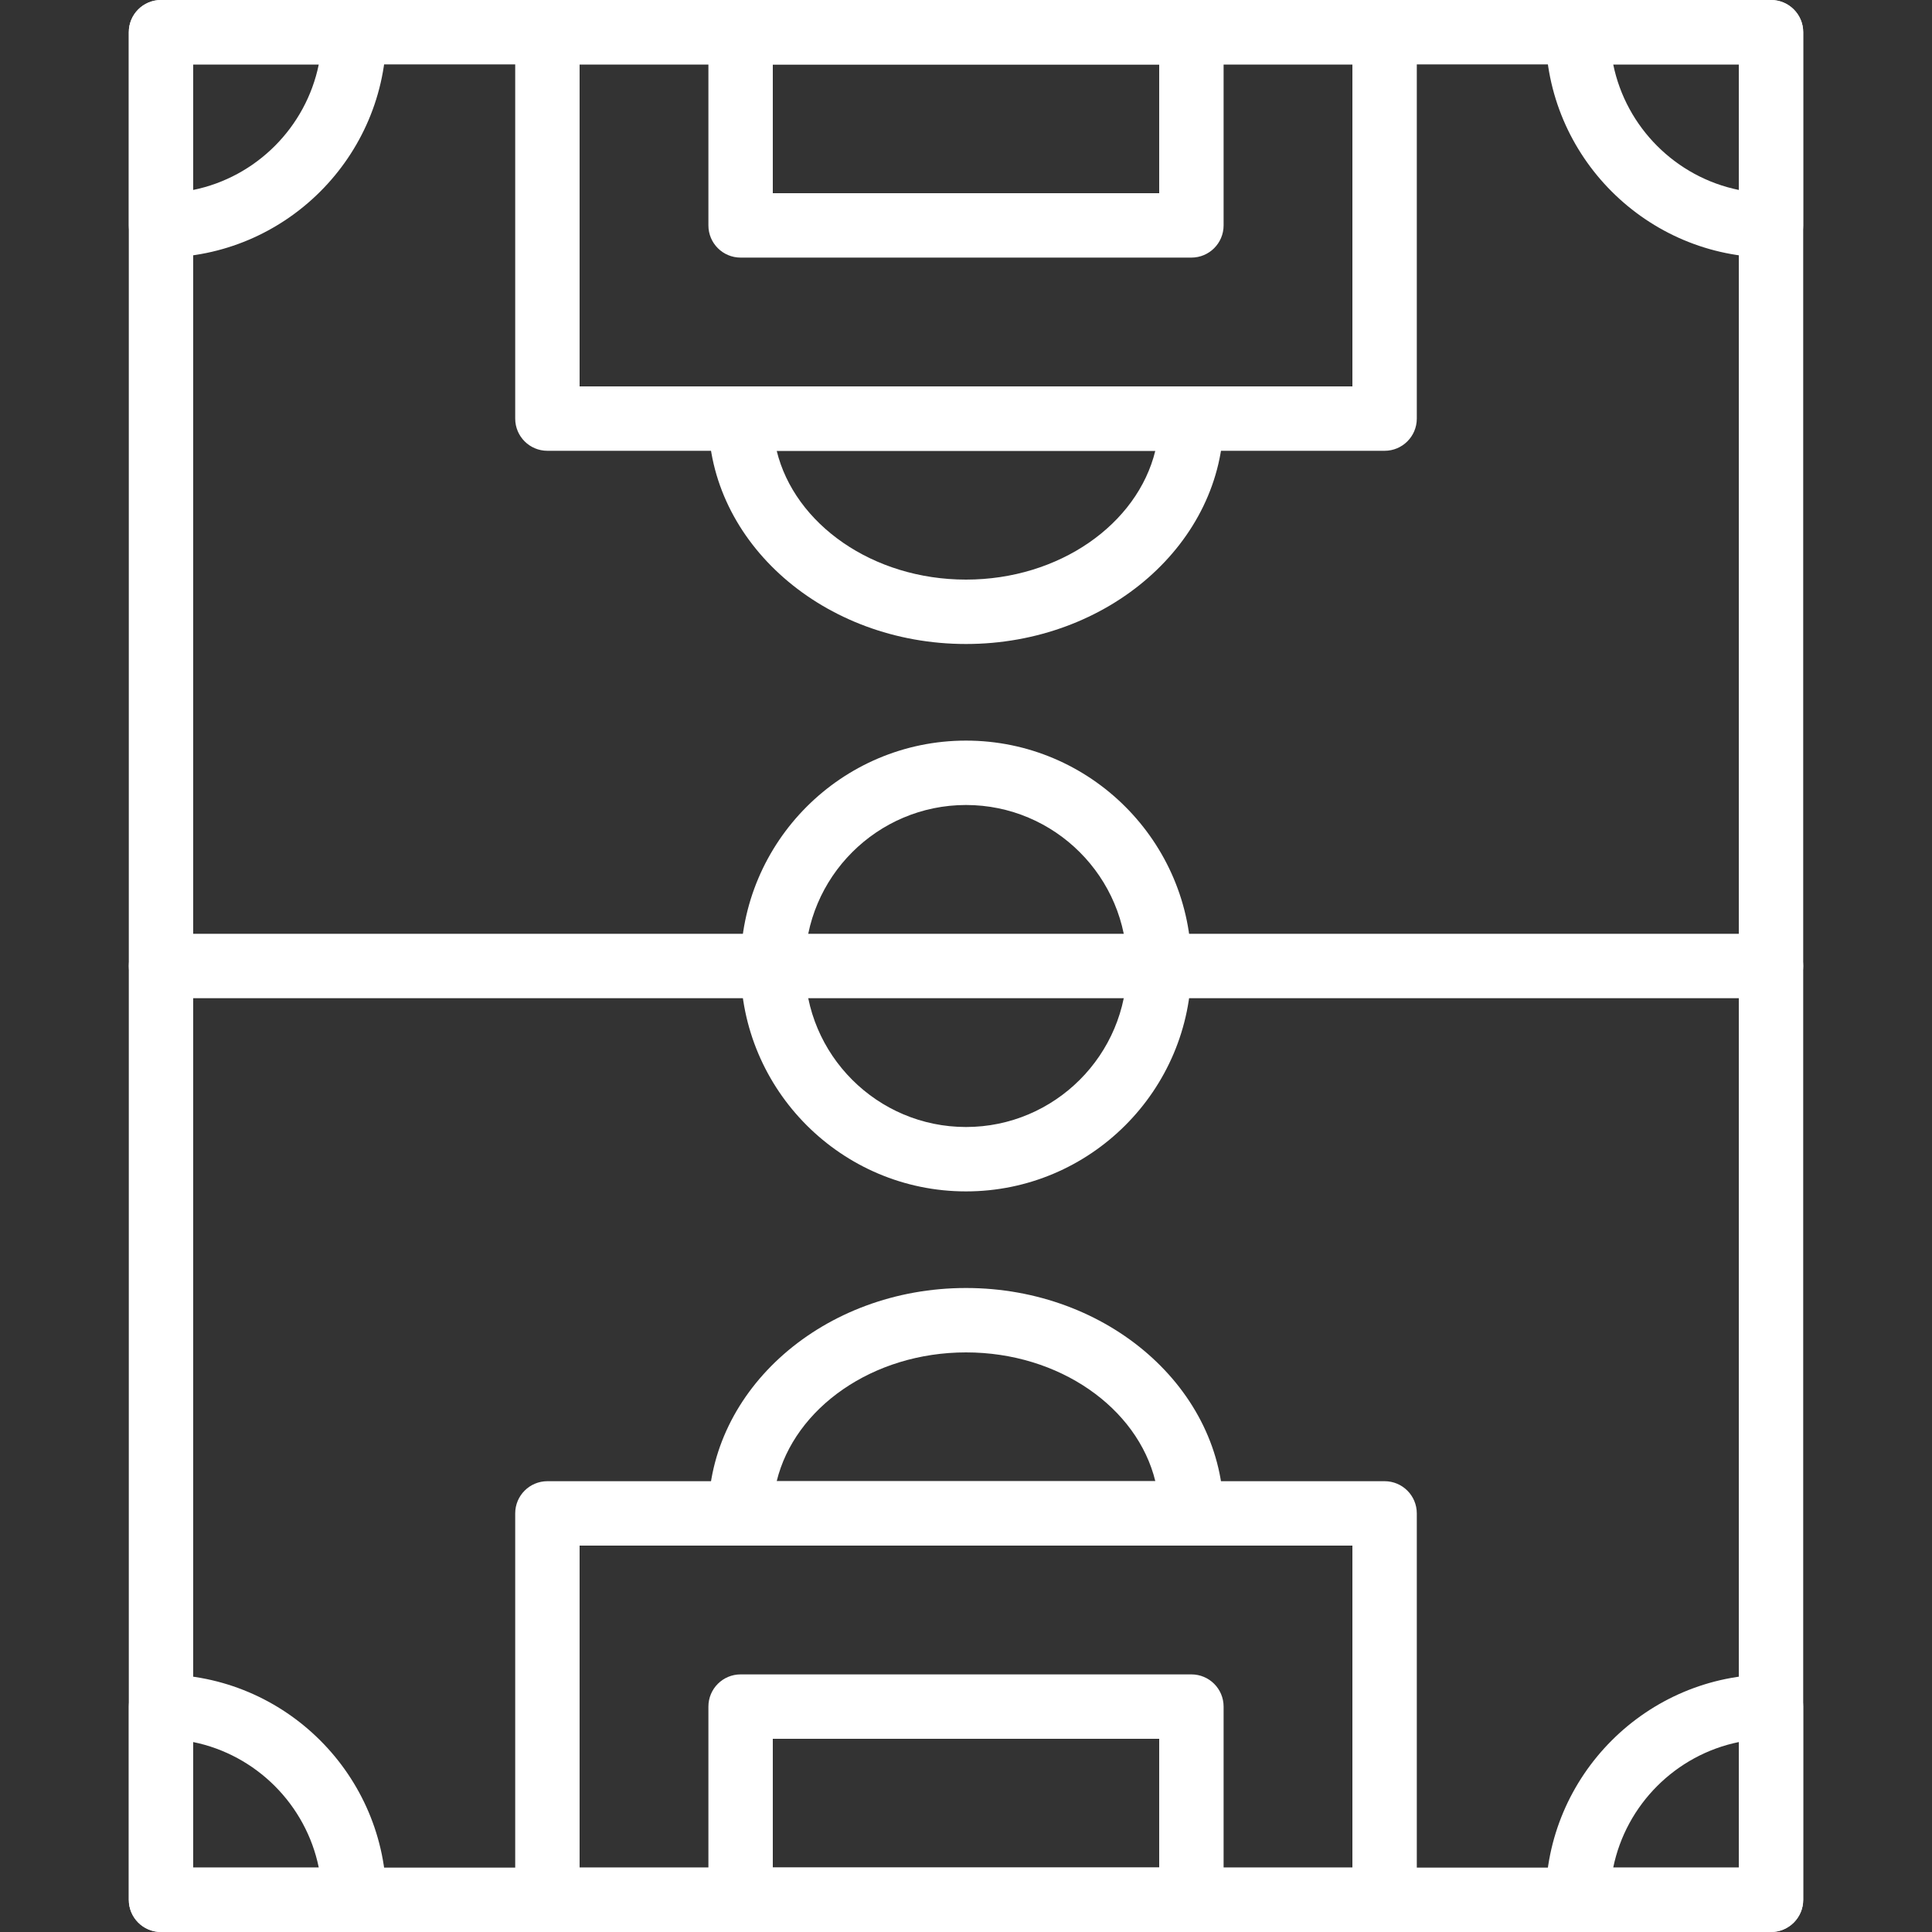 <svg width="512" height="512" viewBox="0 0 512 512" fill="none" xmlns="http://www.w3.org/2000/svg">
<rect x="0" y="0" width="512" height="512" fill="#333333" stroke="none"/>
<path d="M469.333 0H42.667C37.957 0 34.134 3.814 34.134 8.533V503.466C34.134 508.185 37.957 511.999 42.667 511.999H469.334C474.044 511.999 477.867 508.185 477.867 503.466V8.533C477.867 3.814 474.044 0 469.333 0ZM460.8 494.933H51.2V17.067H460.8V494.933Z" fill="white"/>
<path d="M469.333 247.467H42.667C37.957 247.467 34.134 251.281 34.134 256C34.134 260.719 37.957 264.533 42.667 264.533H469.334C474.044 264.533 477.867 260.719 477.867 256C477.867 251.281 474.044 247.467 469.333 247.467Z" fill="white"/>
<path d="M256 196.267C223.061 196.267 196.267 223.07 196.267 256C196.267 288.93 223.062 315.733 256 315.733C288.938 315.733 315.733 288.93 315.733 256C315.733 223.07 288.939 196.267 256 196.267ZM256 298.667C232.474 298.667 213.333 279.527 213.333 256C213.333 232.474 232.473 213.333 256 213.333C279.526 213.333 298.667 232.473 298.667 256C298.667 279.526 279.526 298.667 256 298.667Z" fill="white"/>
<path d="M366.933 392.533H145.067C140.357 392.533 136.534 396.347 136.534 401.066V503.466C136.534 508.185 140.357 511.999 145.067 511.999H366.934C371.644 511.999 375.467 508.185 375.467 503.466V401.066C375.467 396.348 371.644 392.533 366.933 392.533ZM358.4 494.933H153.6V409.6H358.4V494.933Z" fill="white"/>
<path d="M315.733 443.733H196.267C191.557 443.733 187.734 447.547 187.734 452.266V503.466C187.734 508.185 191.557 511.999 196.267 511.999H315.734C320.444 511.999 324.267 508.185 324.267 503.466V452.266C324.267 447.548 320.444 443.733 315.733 443.733ZM307.2 494.933H204.8V460.8H307.2V494.933V494.933Z" fill="white"/>
<path d="M256 341.333C218.359 341.333 187.733 368.136 187.733 401.066C187.733 405.785 191.556 409.599 196.266 409.599H315.733C320.443 409.599 324.266 405.785 324.266 401.066C324.267 368.137 293.641 341.333 256 341.333ZM205.833 392.533C210.586 373.086 231.288 358.4 256.009 358.4C280.73 358.4 301.423 373.086 306.176 392.533H205.833Z" fill="white"/>
<path d="M366.933 0H145.067C140.357 0 136.534 3.814 136.534 8.533V110.933C136.534 115.652 140.357 119.466 145.067 119.466H366.934C371.644 119.466 375.467 115.652 375.467 110.933V8.533C375.467 3.814 371.644 0 366.933 0ZM358.4 102.4H153.6V17.067H358.4V102.4Z" fill="white"/>
<path d="M315.733 0H196.267C191.557 0 187.734 3.814 187.734 8.533V59.733C187.734 64.452 191.557 68.266 196.267 68.266H315.734C320.444 68.266 324.267 64.452 324.267 59.733V8.533C324.267 3.814 320.444 0 315.733 0ZM307.2 51.2H204.8V17.067H307.2V51.2V51.2Z" fill="white"/>
<path d="M315.733 102.4H196.267C191.557 102.4 187.734 106.214 187.734 110.933C187.734 143.863 218.36 170.666 256.001 170.666C293.642 170.666 324.268 143.863 324.268 110.933C324.267 106.214 320.444 102.4 315.733 102.4ZM256 153.6C231.279 153.6 210.586 138.914 205.833 119.467H306.168C301.414 138.914 280.721 153.6 256 153.6Z" fill="white"/>
<path d="M42.667 443.733C37.957 443.733 34.134 447.547 34.134 452.266V503.466C34.134 508.185 37.957 511.999 42.667 511.999H93.867C98.577 511.999 102.4 508.185 102.4 503.466C102.4 470.537 75.605 443.733 42.667 443.733ZM51.2 494.933V461.662C67.891 465.058 81.075 478.242 84.48 494.933H51.2Z" fill="white"/>
<path d="M469.333 443.733C436.394 443.733 409.6 470.536 409.6 503.466C409.6 508.185 413.423 511.999 418.133 511.999H469.333C474.043 511.999 477.866 508.185 477.866 503.466V452.266C477.867 447.548 474.044 443.733 469.333 443.733ZM460.8 494.933H427.52C430.925 478.242 444.109 465.058 460.8 461.662V494.933V494.933Z" fill="white"/>
<path d="M469.333 0H418.133C413.423 0 409.6 3.814 409.6 8.533C409.6 41.463 436.395 68.266 469.333 68.266C474.043 68.266 477.866 64.452 477.866 59.733V8.533C477.867 3.814 474.044 0 469.333 0ZM460.8 50.338C444.109 46.942 430.925 33.758 427.52 17.067H460.8V50.338V50.338Z" fill="white"/>
<path d="M93.867 0H42.667C37.957 0 34.134 3.814 34.134 8.533V59.733C34.134 64.452 37.957 68.266 42.667 68.266C75.606 68.266 102.4 41.463 102.4 8.533C102.4 3.814 98.577 0 93.867 0ZM51.2 50.338V17.067H84.48C81.075 33.758 67.891 46.942 51.2 50.338Z" fill="white"/>
</svg>
